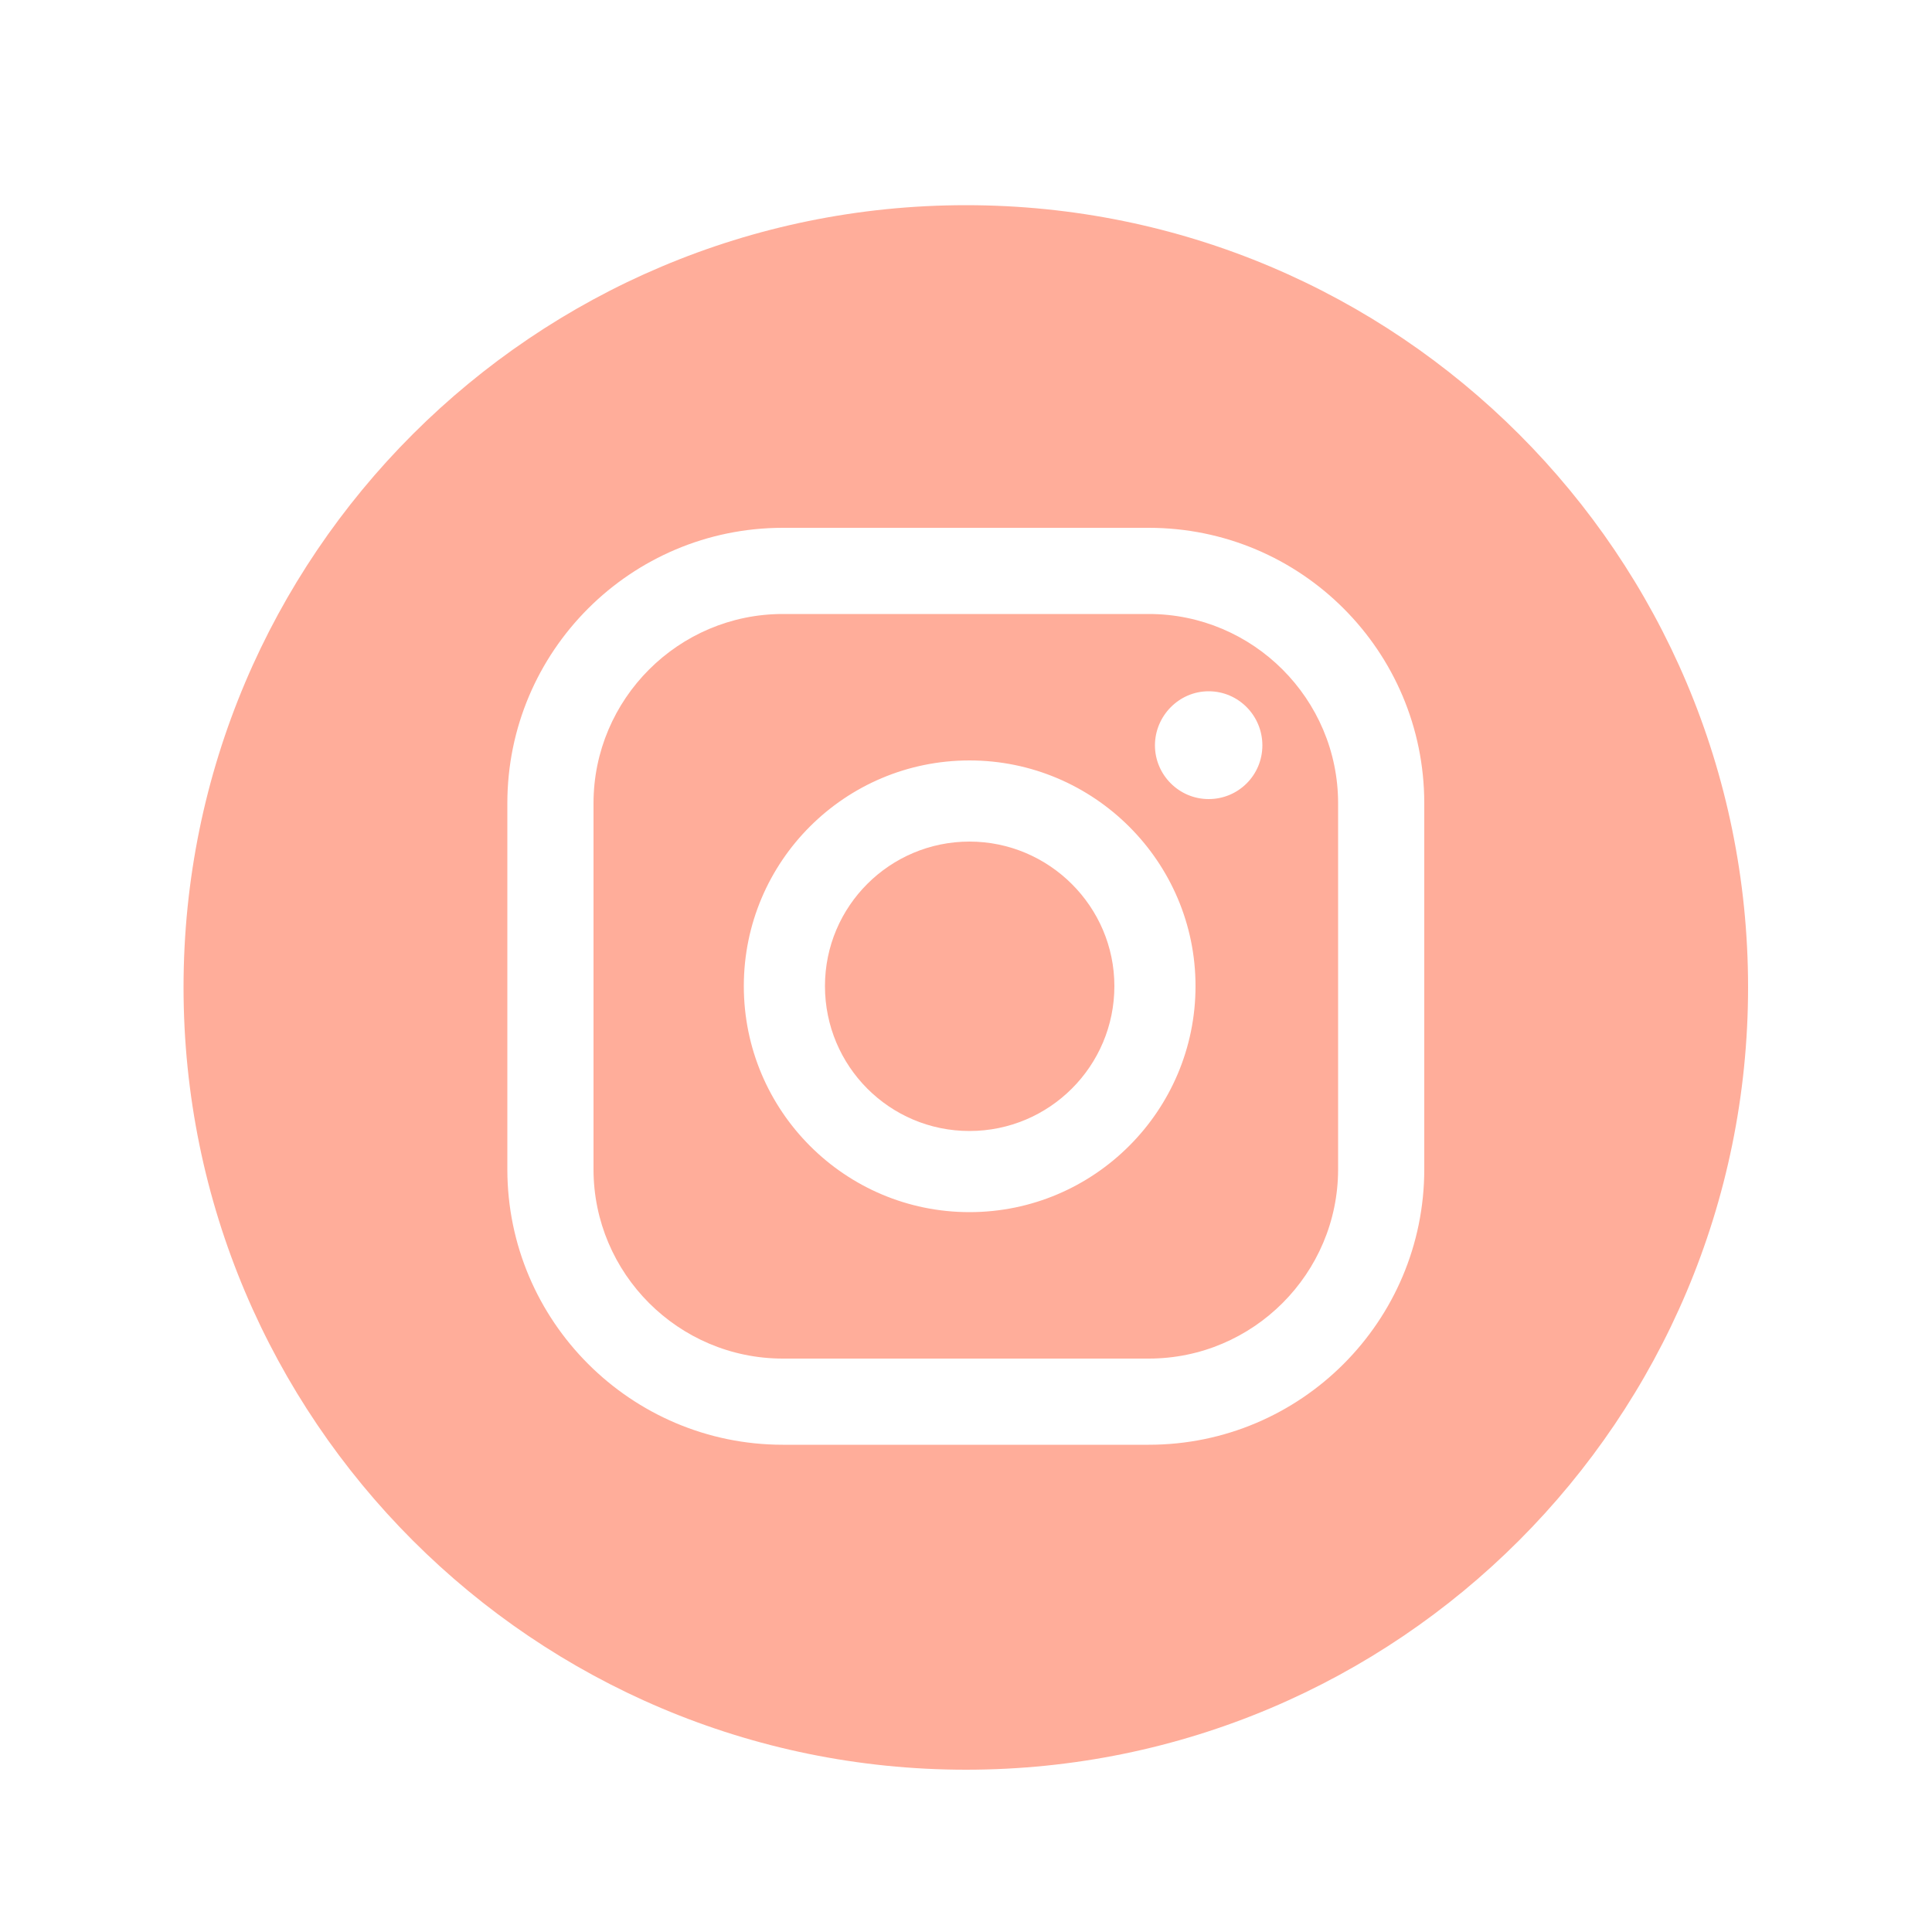 <?xml version="1.0" encoding="UTF-8"?>
<svg id="Layer_1" data-name="Layer 1" xmlns="http://www.w3.org/2000/svg" viewBox="0 0 50 50">
  <defs>
    <style>
      .cls-1 {
        fill: #ffad9a;
      }
    </style>
  </defs>
  <path class="cls-1" d="m28.84,25.52c0,2.07-1.68,3.75-3.75,3.75s-3.74-1.68-3.74-3.75,1.68-3.74,3.74-3.74,3.75,1.68,3.75,3.74Z"/>
  <path class="cls-1" d="m25,5.31C13.82,5.31,4.75,14.37,4.75,25.55s9.07,20.25,20.25,20.25,20.24-9.07,20.24-20.25S36.18,5.31,25,5.31Zm11.86,24.95c0,3.93-3.19,7.13-7.13,7.13h-9.47c-3.93,0-7.13-3.2-7.13-7.13v-9.47c0-3.94,3.2-7.13,7.13-7.13h9.47c3.94,0,7.13,3.19,7.13,7.13v9.47Zm-7.13-14.37h-9.47c-2.7,0-4.9,2.2-4.9,4.9v9.47c0,2.7,2.2,4.9,4.9,4.9h9.47c2.7,0,4.9-2.2,4.9-4.9v-9.47c0-2.7-2.2-4.9-4.9-4.9Zm-4.64,15.48c-3.22,0-5.84-2.62-5.84-5.85s2.62-5.84,5.84-5.84,5.85,2.62,5.85,5.84-2.62,5.85-5.85,5.85Zm6.19-10.69c-.77,0-1.39-.63-1.39-1.39s.62-1.4,1.39-1.4,1.39.63,1.39,1.4-.62,1.39-1.39,1.39Z"/>
</svg>